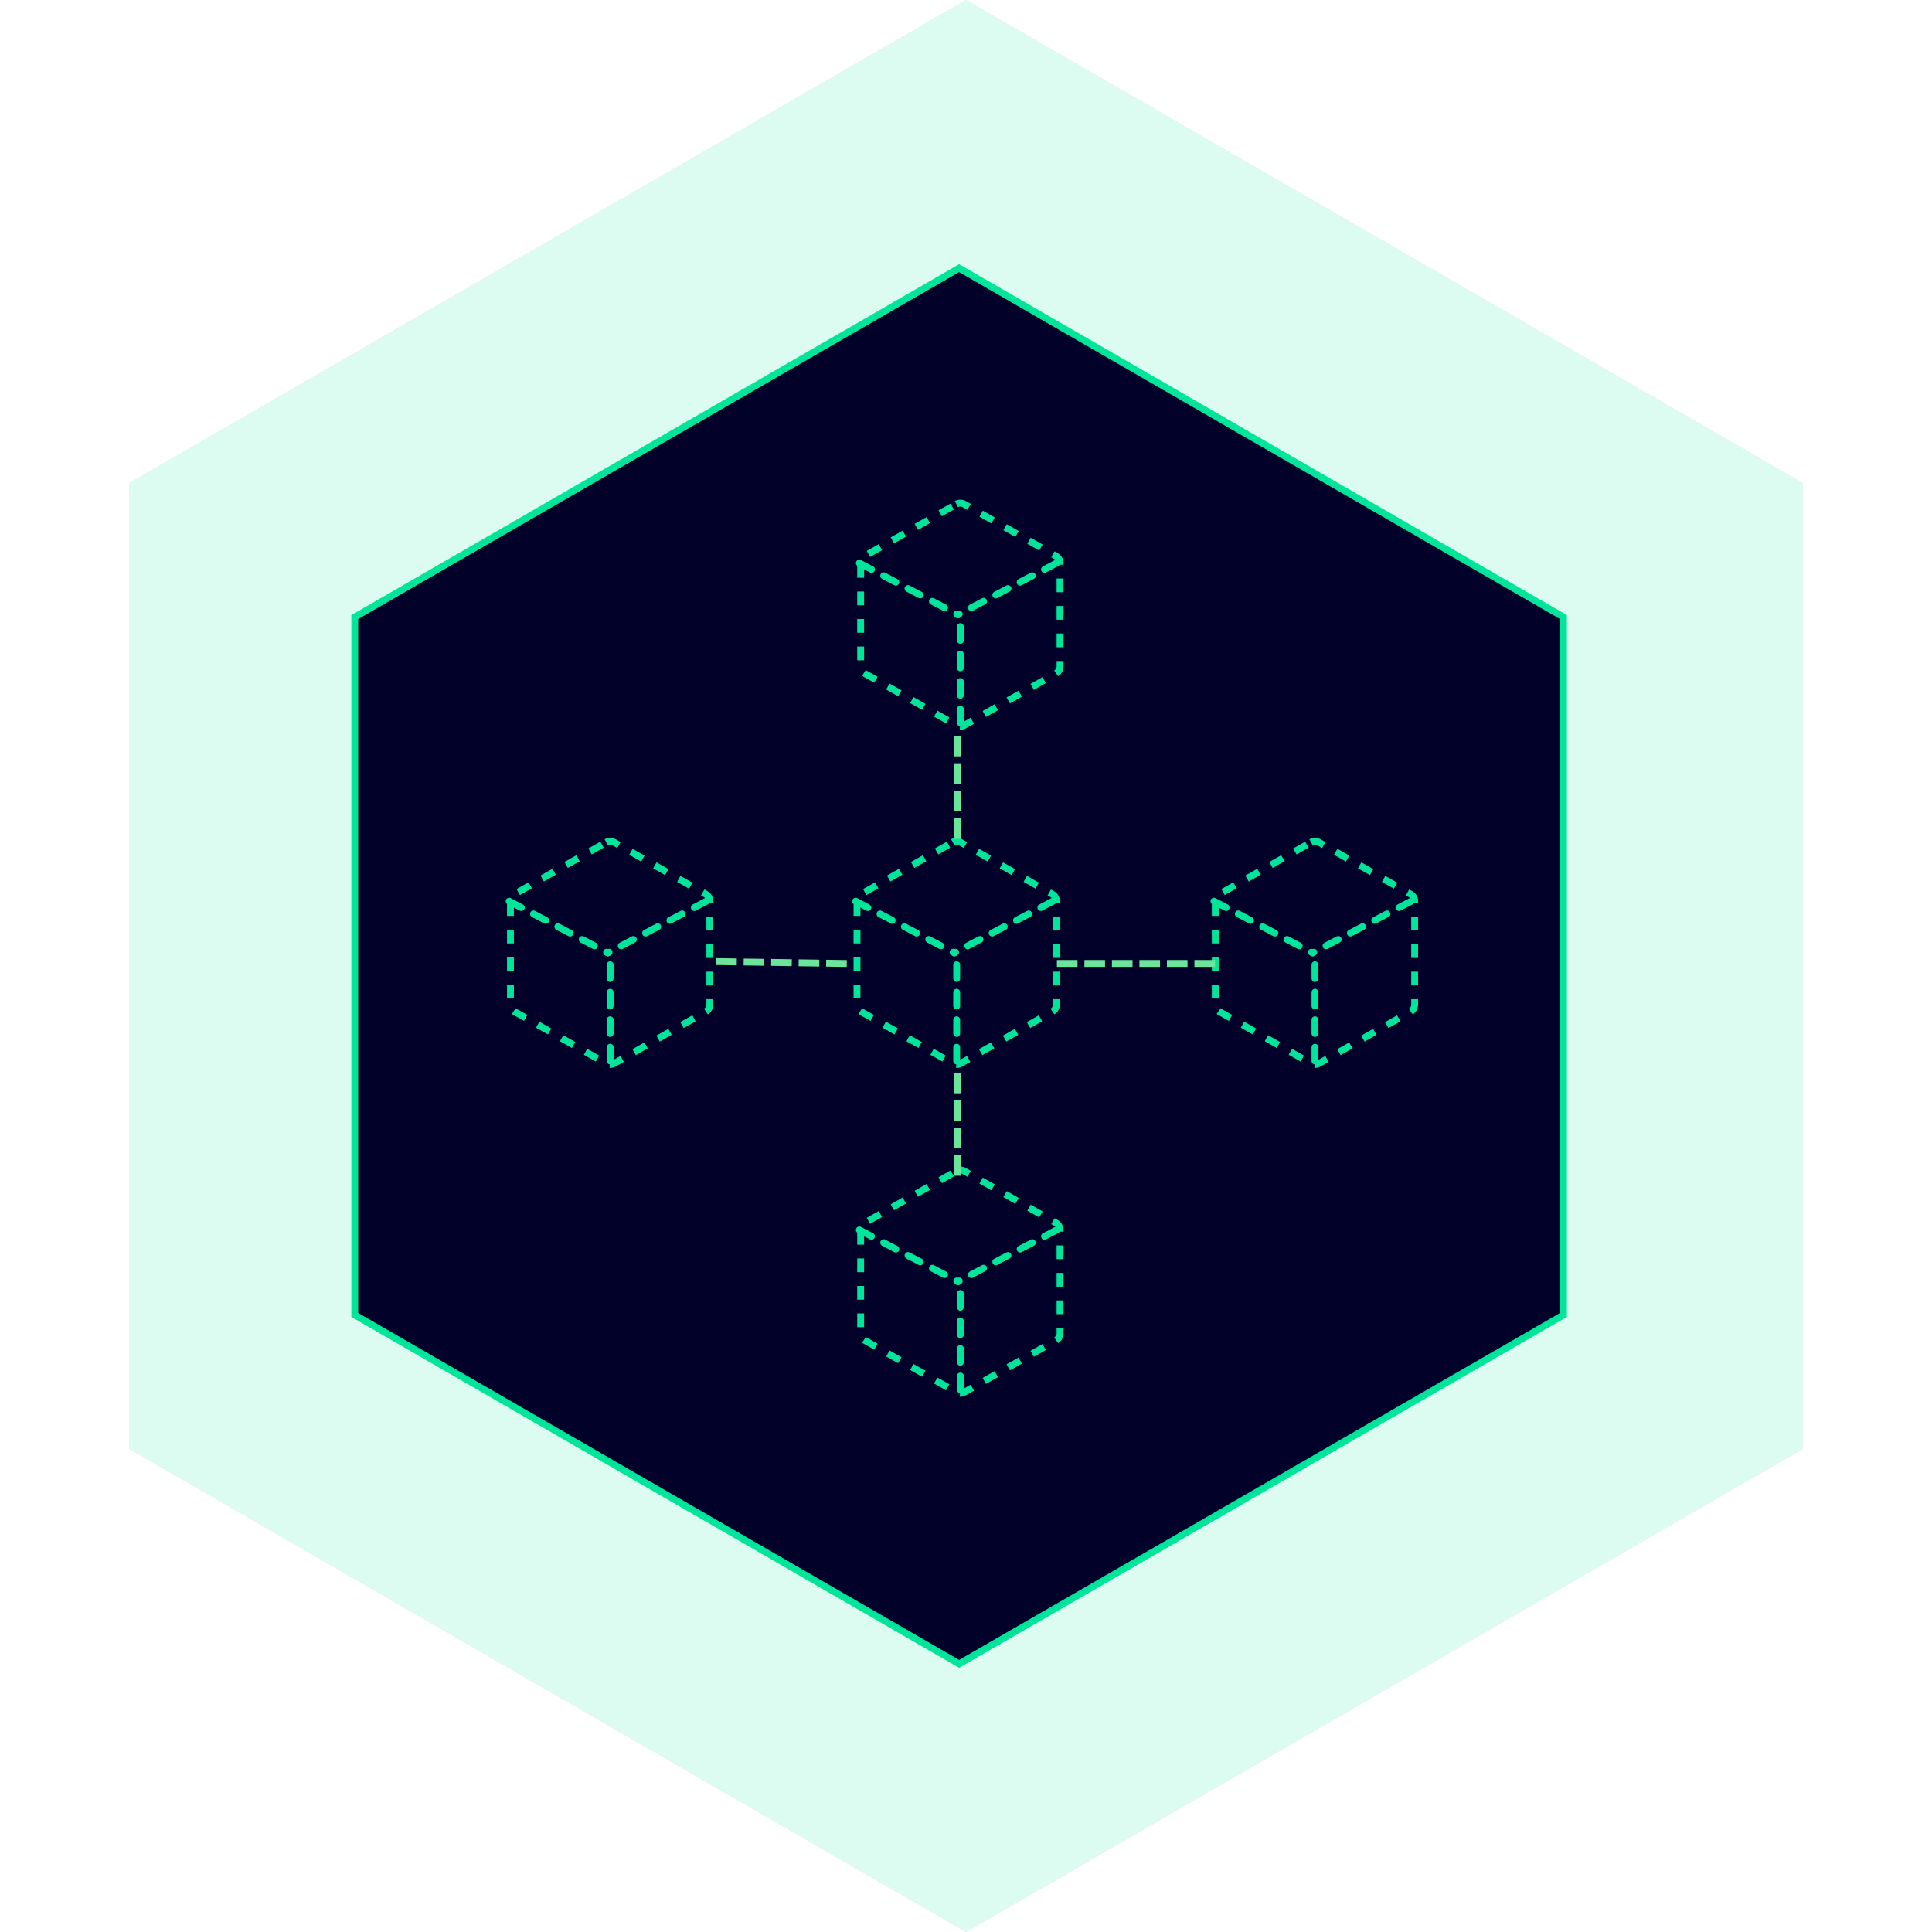 <svg width="281" height="281" viewBox="0 0 281 281" fill="none" xmlns="http://www.w3.org/2000/svg">
<g opacity="0.133">
<path d="M140.5 0L262.177 70.25V210.75L140.5 281L18.823 210.75V70.25L140.5 0Z" fill="url(#paint0_linear)"/>
<path d="M140.5 0L262.177 70.25V210.75L140.5 281L18.823 210.75V70.25L140.5 0Z" fill="#00E599"/>
</g>
<path d="M139.5 39L227.402 89.75V191.25L139.5 242L51.598 191.25V89.75L139.5 39Z" fill="url(#paint1_linear)"/>
<path d="M139.5 39L227.402 89.75V191.25L139.5 242L51.598 191.25V89.75L139.5 39Z" fill="#010129"/>
<path d="M139.5 39L227.402 89.75V191.25L139.5 242L51.598 191.25V89.75L139.5 39Z" stroke="#00E599"/>
<path fill-rule="evenodd" clip-rule="evenodd" d="M138.579 122.505C138.93 122.306 139.361 122.306 139.712 122.505L153.062 130.058C153.423 130.262 153.646 130.645 153.646 131.059V146.125C153.646 146.54 153.423 146.922 153.062 147.127L139.712 154.679C139.361 154.878 138.93 154.878 138.579 154.679L125.229 147.127C124.868 146.922 124.645 146.54 124.645 146.125V131.059C124.645 130.645 124.868 130.262 125.229 130.058L138.579 122.505Z" stroke="#00E599" stroke-dasharray="2"/>
<path d="M139.146 154.316V138.592" stroke="#00E599" stroke-linecap="round" stroke-dasharray="2"/>
<path d="M124.452 131.072L138.804 138.592" stroke="#00E599" stroke-linecap="round" stroke-dasharray="2"/>
<path d="M153.156 131.072L138.804 138.592" stroke="#00E599" stroke-linecap="round" stroke-dasharray="2"/>
<path fill-rule="evenodd" clip-rule="evenodd" d="M88.177 122.505C88.529 122.306 88.959 122.306 89.31 122.505L102.66 130.058C103.021 130.262 103.244 130.645 103.244 131.059V146.125C103.244 146.54 103.021 146.922 102.66 147.127L89.31 154.679C88.959 154.878 88.529 154.878 88.177 154.679L74.827 147.127C74.466 146.922 74.243 146.54 74.243 146.125V131.059C74.243 130.645 74.466 130.262 74.827 130.058L88.177 122.505Z" stroke="#00E599" stroke-dasharray="2"/>
<path d="M88.744 154.316V138.592" stroke="#00E599" stroke-linecap="round" stroke-dasharray="2"/>
<path d="M74.05 131.072L88.402 138.592" stroke="#00E599" stroke-linecap="round" stroke-dasharray="2"/>
<path d="M102.754 131.072L88.402 138.592" stroke="#00E599" stroke-linecap="round" stroke-dasharray="2"/>
<path fill-rule="evenodd" clip-rule="evenodd" d="M139.112 73.321C139.464 73.122 139.894 73.122 140.245 73.321L153.595 80.874C153.956 81.078 154.179 81.46 154.179 81.875V96.941C154.179 97.355 153.956 97.738 153.595 97.942L140.245 105.495C139.894 105.694 139.464 105.694 139.112 105.495L125.762 97.942C125.401 97.738 125.178 97.355 125.178 96.941V81.875C125.178 81.46 125.401 81.078 125.762 80.874L139.112 73.321Z" stroke="#00E599" stroke-dasharray="2"/>
<path d="M139.679 105.132V89.408" stroke="#00E599" stroke-linecap="round" stroke-dasharray="2"/>
<path d="M124.985 81.888L139.337 89.408" stroke="#00E599" stroke-linecap="round" stroke-dasharray="2"/>
<path d="M153.689 81.888L139.337 89.408" stroke="#00E599" stroke-linecap="round" stroke-dasharray="2"/>
<path fill-rule="evenodd" clip-rule="evenodd" d="M190.69 122.505C191.041 122.306 191.471 122.306 191.823 122.505L205.173 130.058C205.534 130.262 205.757 130.645 205.757 131.059V146.125C205.757 146.54 205.534 146.922 205.173 147.127L191.823 154.679C191.471 154.878 191.041 154.878 190.69 154.679L177.34 147.127C176.979 146.922 176.756 146.54 176.756 146.125V131.059C176.756 130.645 176.979 130.262 177.34 130.058L190.69 122.505Z" stroke="#00E599" stroke-dasharray="2"/>
<path d="M191.256 154.316V138.592" stroke="#00E599" stroke-linecap="round" stroke-dasharray="2"/>
<path d="M176.563 131.072L190.915 138.592" stroke="#00E599" stroke-linecap="round" stroke-dasharray="2"/>
<path d="M205.266 131.072L190.915 138.592" stroke="#00E599" stroke-linecap="round" stroke-dasharray="2"/>
<path d="M176.221 140.13H154.01" stroke="#6BE599" stroke-linecap="square" stroke-dasharray="2"/>
<path d="M139.254 121.508L139.254 107.13" stroke="#6BE599" stroke-linecap="square" stroke-dasharray="2"/>
<path fill-rule="evenodd" clip-rule="evenodd" d="M139.112 170.321C139.464 170.122 139.894 170.122 140.245 170.321L153.595 177.873C153.956 178.078 154.179 178.46 154.179 178.875V193.941C154.179 194.355 153.956 194.738 153.595 194.942L140.245 202.495C139.894 202.694 139.464 202.694 139.112 202.495L125.762 194.942C125.401 194.738 125.178 194.355 125.178 193.941V178.875C125.178 178.46 125.401 178.078 125.762 177.873L139.112 170.321Z" stroke="#00E599" stroke-dasharray="2"/>
<path d="M139.679 202.132V186.408" stroke="#00E599" stroke-linecap="round" stroke-dasharray="2"/>
<path d="M124.985 178.888L139.337 186.408" stroke="#00E599" stroke-linecap="round" stroke-dasharray="2"/>
<path d="M153.689 178.888L139.337 186.408" stroke="#00E599" stroke-linecap="round" stroke-dasharray="2"/>
<path d="M139.254 170.508L139.254 156.13" stroke="#6BE599" stroke-linecap="square" stroke-dasharray="2"/>
<path d="M122.66 140.13L104.266 139.86" stroke="#6BE599" stroke-linecap="square" stroke-dasharray="2"/>
<defs>
<linearGradient id="paint0_linear" x1="139.34" y1="32.674" x2="139.34" y2="202.462" gradientUnits="userSpaceOnUse">
<stop stop-color="#192E49"/>
<stop offset="1" stop-color="#142436"/>
</linearGradient>
<linearGradient id="paint1_linear" x1="138.662" y1="62.605" x2="138.662" y2="185.262" gradientUnits="userSpaceOnUse">
<stop stop-color="#192E49"/>
<stop offset="1" stop-color="#142436"/>
</linearGradient>
</defs>
</svg>
